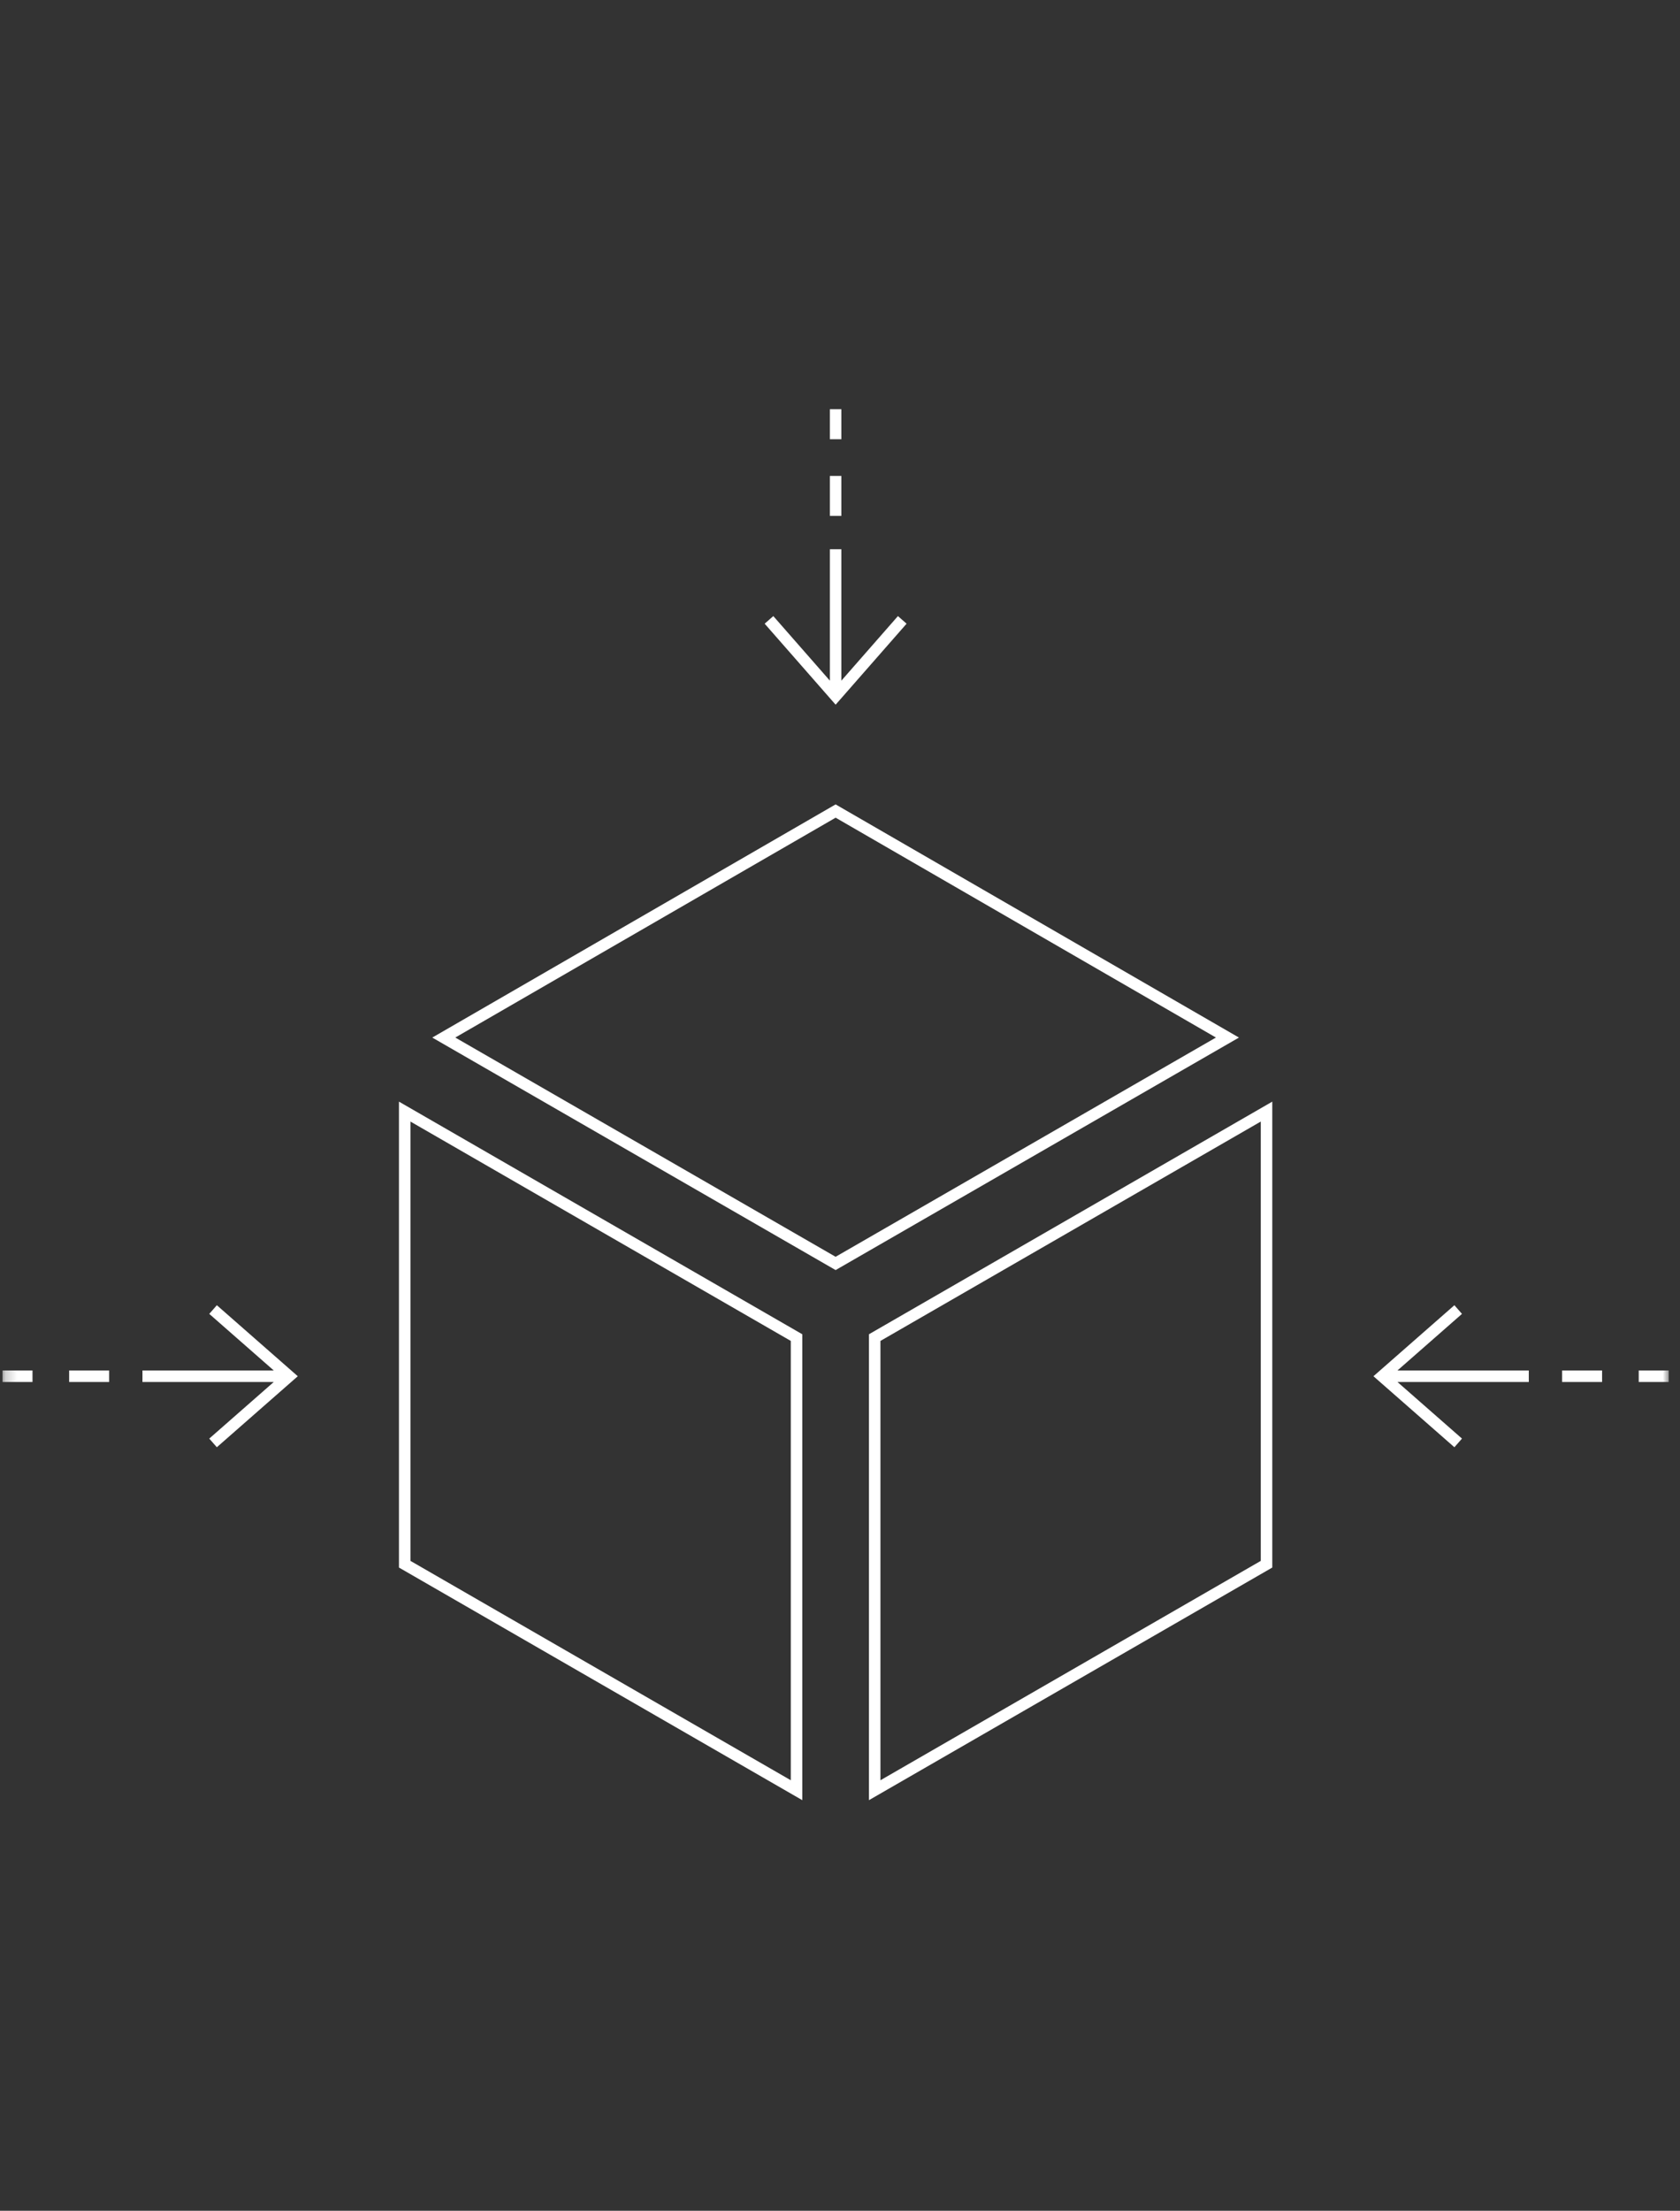 <svg xmlns="http://www.w3.org/2000/svg" fill="none" viewBox="0 0 146 192"><rect x="0" y="0" width="146" height="192" fill="#333333" stroke="none"/><mask id="a" width="146" height="192" x="0" y="0" maskUnits="userSpaceOnUse"><path fill="#C4C4C4" d="M.218.836h144.803v190.207H.218z"/></mask><g fill="#fff" fill-rule="evenodd" clip-rule="evenodd" mask="url(#a)"><path d="M107.671 90.11L72.619 69.86 37.567 90.11l35.052 20.193 35.052-20.194zm-2.001-.002L72.62 71.014 39.567 90.108l33.051 19.041 33.051-19.041zM72.119 38.145v-2.606h1v2.606h-1zm0 6.66V41.33h1v3.475h-1zm0 14.308V47.7h1v11.413l4.915-5.607.752.66L72.62 61.2l-6.167-7.034.752-.66 4.915 5.607zM2.824 120.022H.218v-1h2.606v1zm6.66 0H6.009v-1h3.475v1zm14.308 0H12.38v-1h11.412l-5.606-4.915.659-.752 7.034 6.167-7.034 6.167-.66-.751 5.607-4.916zM142.414 120.022h2.607v-1h-2.607v1zm-6.66 0h3.475v-1h-3.475v1zm-14.308 0h11.413v-1h-11.413l5.607-4.915-.66-.752-7.034 6.167 7.034 6.167.66-.751-5.607-4.916zM109.567 135.559V97.404l-33.052 19.051v38.155l33.052-19.051zm1 .578V95.674l-35.052 20.203v40.463l35.052-20.203zM69.723 156.34v-40.463L34.671 95.674v40.463l35.052 20.203zm-1-1.73v-38.155l-33.052-19.05v38.154l33.052 19.051z"/></g></svg>